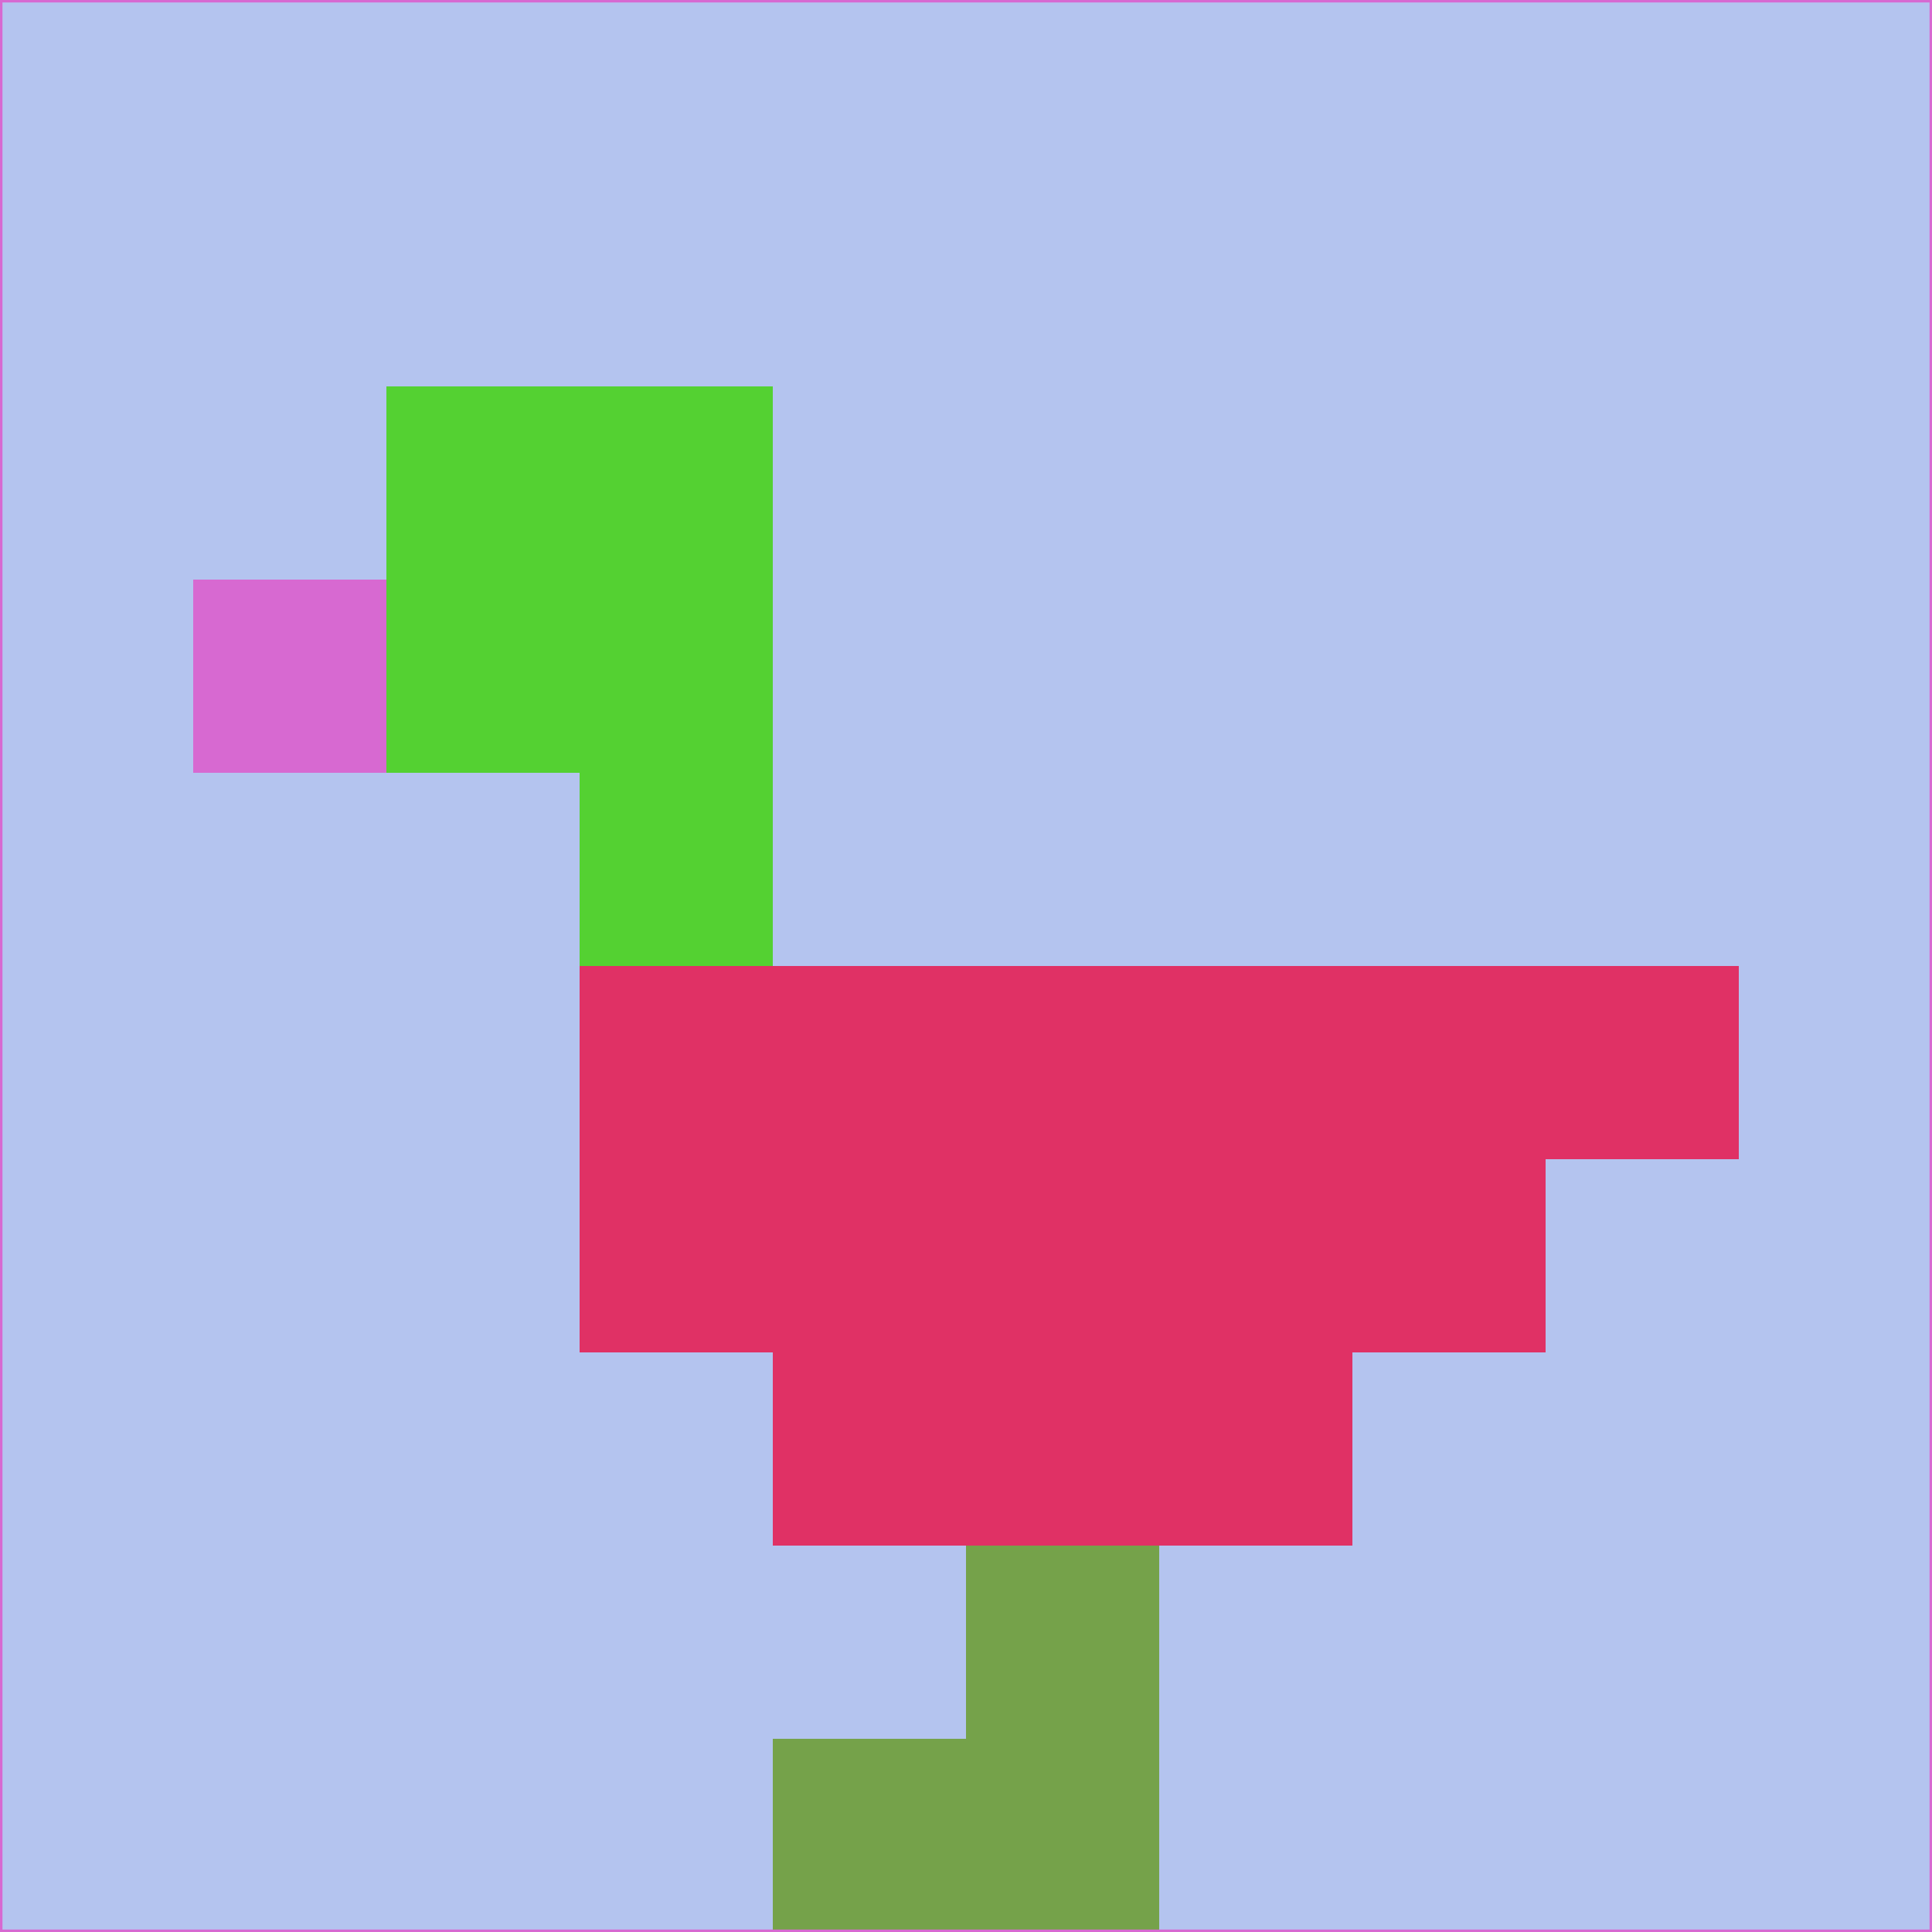 <svg xmlns="http://www.w3.org/2000/svg" version="1.1" width="785" height="785">
  <title>'goose-pfp-694263' by Dmitri Cherniak (Cyberpunk Edition)</title>
  <desc>
    seed=580992
    backgroundColor=#b4c4ef
    padding=20
    innerPadding=0
    timeout=500
    dimension=1
    border=false
    Save=function(){return n.handleSave()}
    frame=12

    Rendered at 2024-09-15T22:37:00.722Z
    Generated in 1ms
    Modified for Cyberpunk theme with new color scheme
  </desc>
  <defs/>
  <rect width="100%" height="100%" fill="#b4c4ef"/>
  <g>
    <g id="0-0">
      <rect x="0" y="0" height="785" width="785" fill="#b4c4ef"/>
      <g>
        <!-- Neon blue -->
        <rect id="0-0-2-2-2-2" x="157" y="157" width="157" height="157" fill="#54d132"/>
        <rect id="0-0-3-2-1-4" x="235.5" y="157" width="78.5" height="314" fill="#54d132"/>
        <!-- Electric purple -->
        <rect id="0-0-4-5-5-1" x="314" y="392.5" width="392.5" height="78.5" fill="#e03165"/>
        <rect id="0-0-3-5-5-2" x="235.5" y="392.5" width="392.5" height="157" fill="#e03165"/>
        <rect id="0-0-4-5-3-3" x="314" y="392.5" width="235.5" height="235.5" fill="#e03165"/>
        <!-- Neon pink -->
        <rect id="0-0-1-3-1-1" x="78.5" y="235.5" width="78.5" height="78.5" fill="#d769d1"/>
        <!-- Cyber yellow -->
        <rect id="0-0-5-8-1-2" x="392.5" y="628" width="78.5" height="157" fill="#75a24a"/>
        <rect id="0-0-4-9-2-1" x="314" y="706.5" width="157" height="78.5" fill="#75a24a"/>
      </g>
      <rect x="0" y="0" stroke="#d769d1" stroke-width="2" height="785" width="785" fill="none"/>
    </g>
  </g>
  <script xmlns=""/>
</svg>